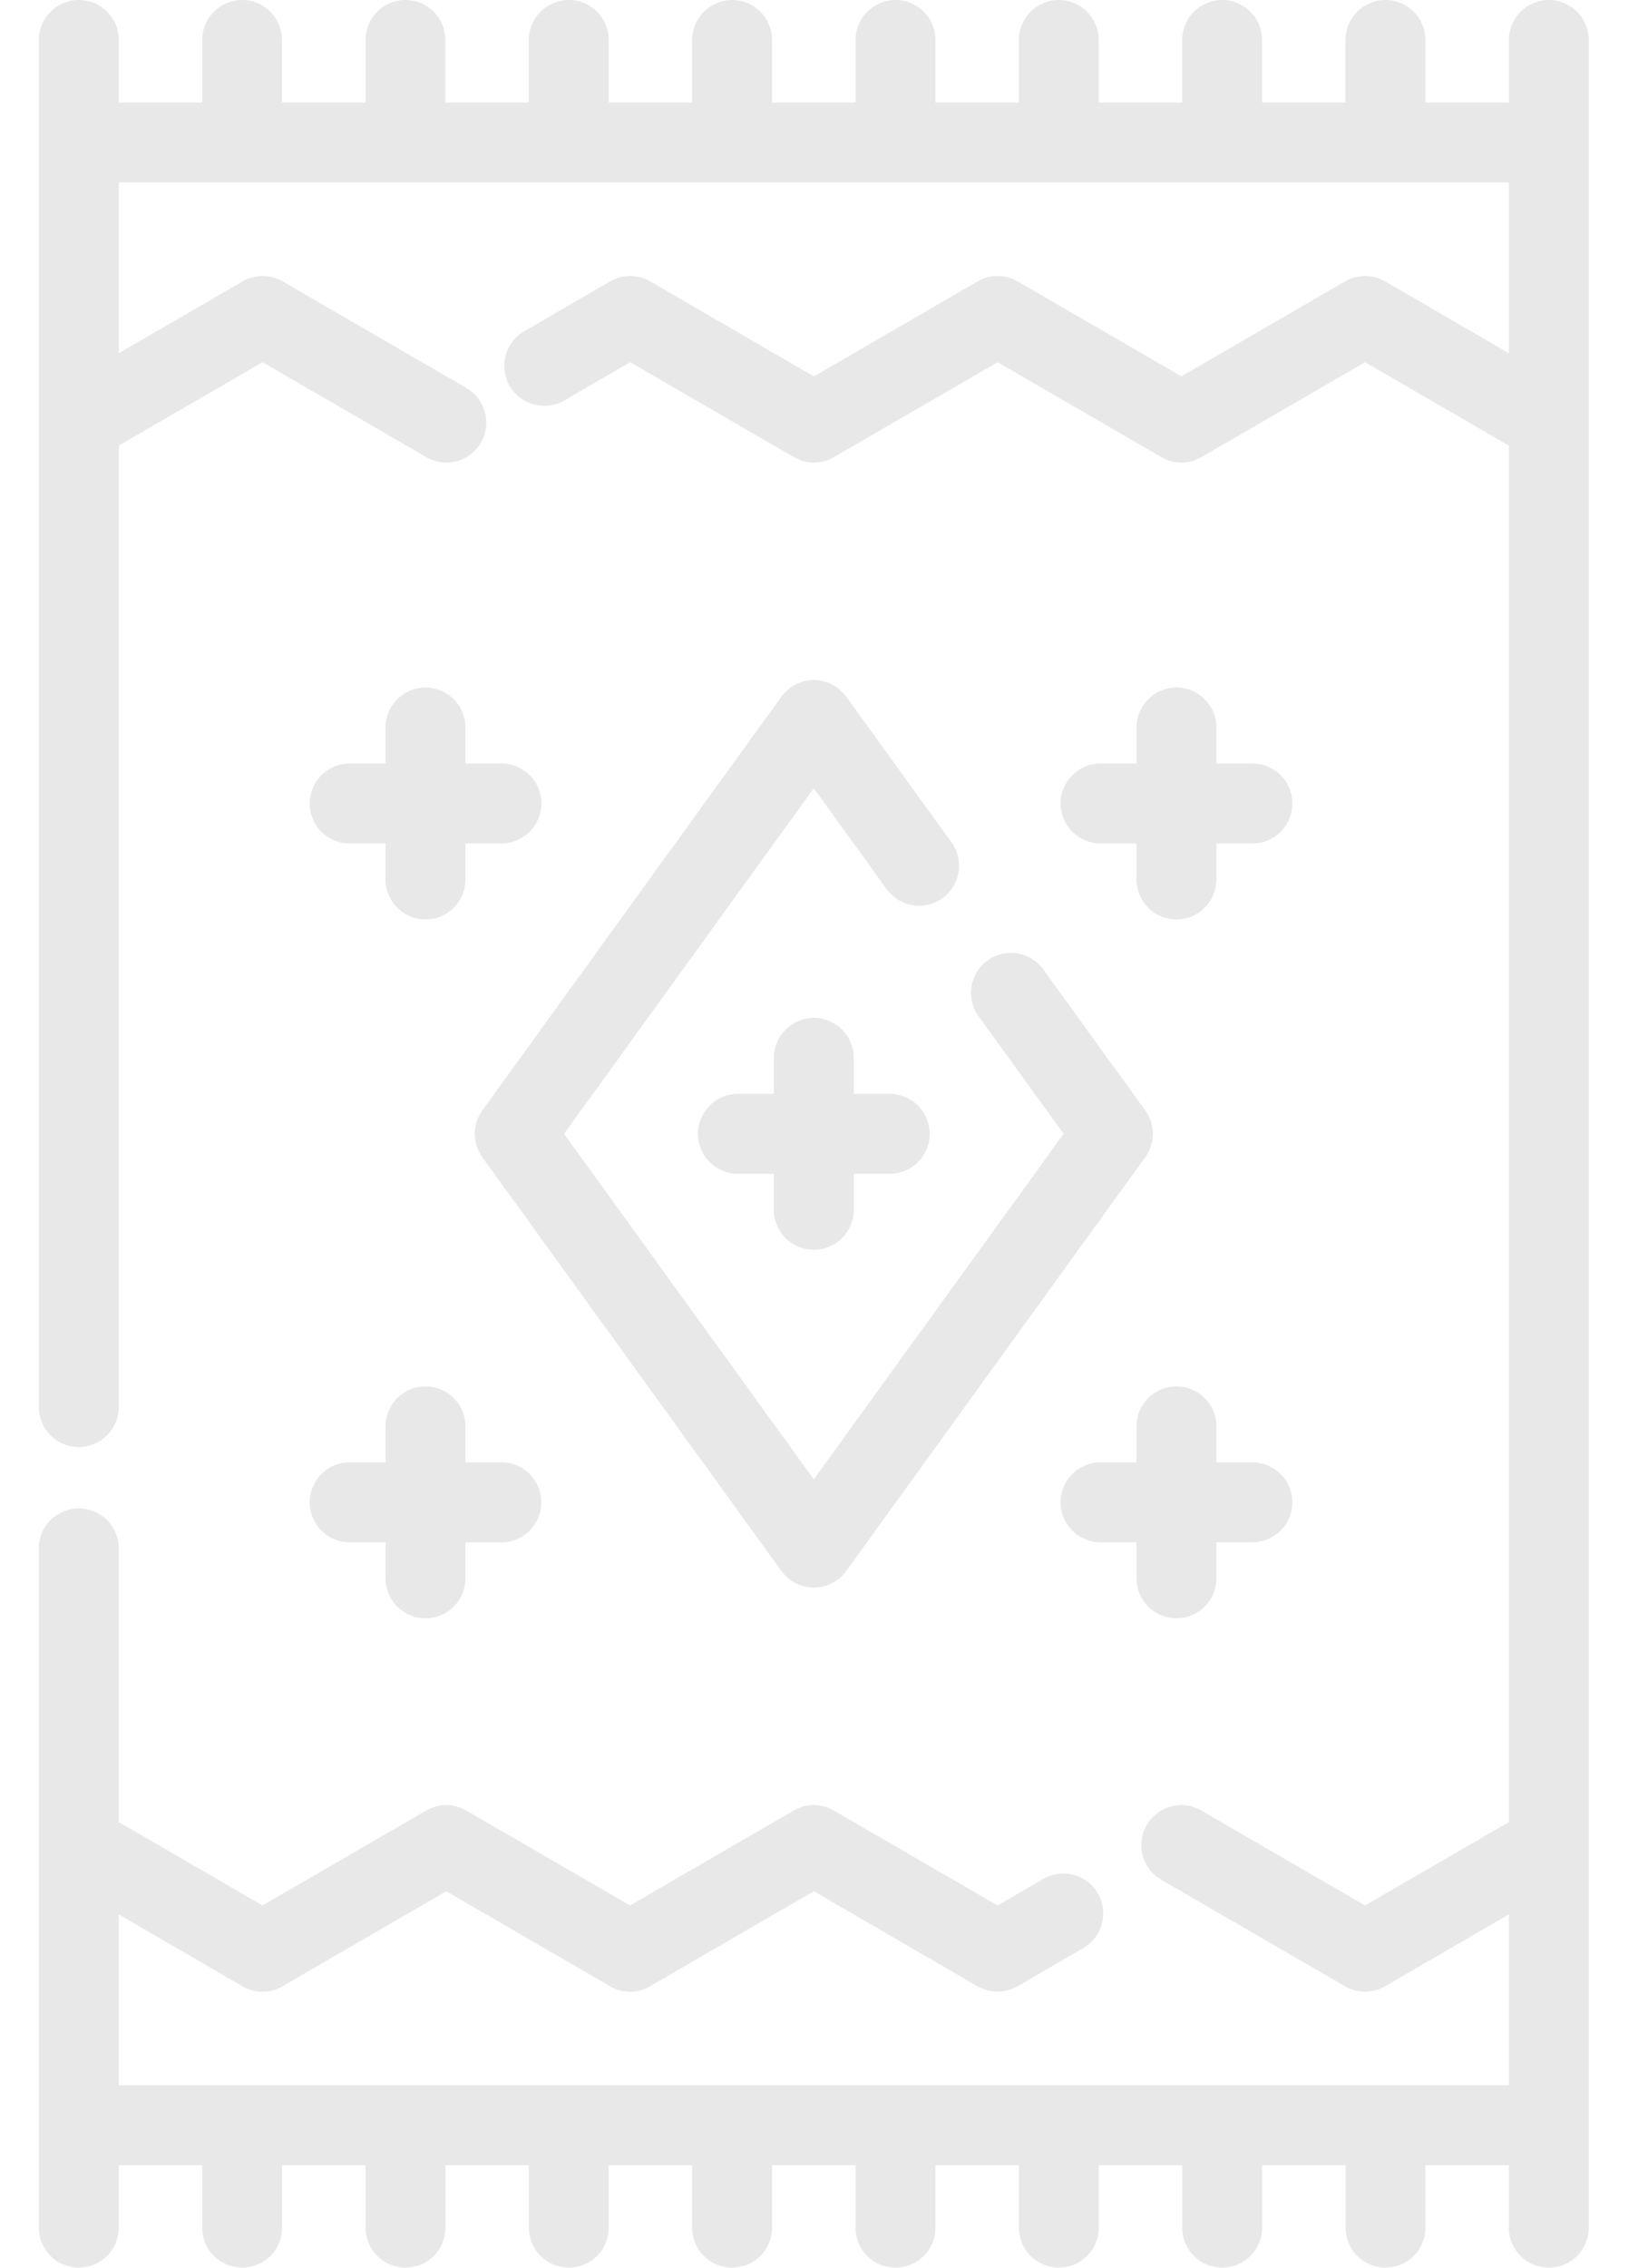 <svg width="16" height="22" viewBox="0 0 16 22" fill="none" xmlns="http://www.w3.org/2000/svg">
<path d="M15.425 0.388C15.425 0.174 15.251 0 15.037 0C14.823 0 14.649 0.174 14.649 0.388V0.994H13.839V0.388C13.839 0.174 13.665 0 13.451 0C13.237 0 13.063 0.174 13.063 0.388V0.994H12.253V0.388C12.253 0.174 12.08 0 11.865 0C11.651 0 11.477 0.174 11.477 0.388V0.994H10.667V0.388C10.667 0.174 10.494 0 10.28 0C10.065 0 9.892 0.174 9.892 0.388V0.994H9.082V0.388C9.082 0.174 8.908 0 8.694 0C8.48 0 8.306 0.174 8.306 0.388V0.994H7.496V0.388C7.496 0.174 7.322 0 7.108 0C6.894 0 6.72 0.174 6.72 0.388V0.994H5.91V0.388C5.91 0.174 5.736 0 5.522 0C5.308 0 5.134 0.174 5.134 0.388V0.994H4.324V0.388C4.324 0.174 4.151 0 3.936 0C3.722 0 3.549 0.174 3.549 0.388V0.994H2.738V0.388C2.738 0.174 2.565 0 2.351 0C2.136 0 1.963 0.174 1.963 0.388V0.994H1.153V0.388C1.153 0.174 0.979 0 0.765 0C0.551 0 0.377 0.174 0.377 0.388L0.377 13.651C0.377 13.865 0.551 14.039 0.765 14.039C0.979 14.039 1.153 13.865 1.153 13.651V4.323L2.549 3.514L4.139 4.435C4.2 4.471 4.267 4.488 4.333 4.488C4.467 4.488 4.597 4.418 4.669 4.294C4.777 4.109 4.713 3.872 4.528 3.764L2.744 2.73C2.623 2.66 2.475 2.66 2.355 2.73L1.153 3.427V1.77H14.649V3.427L13.448 2.73C13.327 2.66 13.179 2.66 13.059 2.73L11.47 3.651L9.88 2.73C9.76 2.66 9.611 2.66 9.491 2.73L7.902 3.652L6.312 2.73C6.192 2.66 6.044 2.66 5.923 2.73L5.089 3.214C4.904 3.321 4.841 3.558 4.948 3.744C5.055 3.929 5.293 3.992 5.478 3.885L6.118 3.514L7.707 4.435C7.828 4.505 7.976 4.505 8.096 4.435L9.686 3.514L11.275 4.435C11.396 4.505 11.544 4.505 11.664 4.435L13.253 3.514L14.649 4.323V17.677L13.253 18.486L11.663 17.565C11.478 17.457 11.241 17.52 11.133 17.706C11.026 17.891 11.089 18.128 11.274 18.236L13.058 19.27C13.118 19.305 13.186 19.322 13.253 19.322C13.32 19.322 13.387 19.305 13.447 19.27L14.649 18.573V20.23H1.153V18.573L2.354 19.27C2.475 19.34 2.623 19.34 2.743 19.27L4.333 18.348L5.922 19.27C6.042 19.34 6.191 19.34 6.311 19.27L7.901 18.348L9.49 19.27C9.55 19.305 9.617 19.322 9.685 19.322C9.752 19.322 9.819 19.305 9.879 19.27L10.518 18.899C10.703 18.792 10.766 18.555 10.659 18.369C10.552 18.184 10.314 18.121 10.129 18.229L9.685 18.486L8.095 17.565C7.975 17.495 7.827 17.495 7.706 17.565L6.117 18.486L4.527 17.565C4.407 17.495 4.259 17.495 4.138 17.565L2.549 18.486L1.153 17.677V15.021C1.153 14.807 0.979 14.634 0.765 14.634C0.551 14.634 0.377 14.807 0.377 15.021L0.377 21.612C0.377 21.826 0.551 22 0.765 22C0.979 22 1.153 21.826 1.153 21.612V21.006H1.963V21.612C1.963 21.826 2.137 22 2.351 22C2.565 22 2.739 21.826 2.739 21.612V21.006H3.549V21.612C3.549 21.826 3.722 22 3.937 22C4.151 22 4.325 21.826 4.325 21.612V21.006H5.135V21.612C5.135 21.826 5.308 22 5.522 22C5.737 22 5.91 21.826 5.91 21.612V21.006H6.72V21.612C6.72 21.826 6.894 22 7.108 22C7.322 22 7.496 21.826 7.496 21.612V21.006H8.306V21.612C8.306 21.826 8.48 22 8.694 22C8.908 22 9.082 21.826 9.082 21.612V21.006H9.892V21.612C9.892 21.826 10.066 22 10.28 22C10.494 22 10.668 21.826 10.668 21.612V21.006H11.478V21.612C11.478 21.826 11.651 22 11.866 22C12.08 22 12.254 21.826 12.254 21.612V21.006H13.064V21.612C13.064 21.826 13.237 22 13.451 22C13.666 22 13.839 21.826 13.839 21.612V21.006H14.649V21.612C14.649 21.826 14.823 22 15.037 22C15.252 22 15.425 21.826 15.425 21.612V0.388H15.425Z" fill="#E8E8E8"/>
<path d="M11.119 10.773L10.129 9.405C10.004 9.231 9.761 9.192 9.588 9.318C9.414 9.443 9.375 9.686 9.501 9.859L10.326 11L7.901 14.352L5.476 11L7.901 7.647L8.609 8.627C8.735 8.8 8.977 8.839 9.151 8.714C9.324 8.588 9.363 8.346 9.238 8.172L8.215 6.758C8.142 6.658 8.025 6.598 7.901 6.598C7.777 6.598 7.66 6.658 7.587 6.758L4.683 10.773C4.585 10.908 4.585 11.092 4.683 11.227L7.587 15.242C7.66 15.342 7.777 15.402 7.901 15.402C8.025 15.402 8.142 15.342 8.215 15.242L11.119 11.227C11.217 11.092 11.217 10.908 11.119 10.773Z" fill="#E8E8E8"/>
<path d="M12.159 7.407H11.81V7.058C11.81 6.844 11.636 6.67 11.422 6.67C11.208 6.67 11.034 6.844 11.034 7.058V7.407H10.685C10.471 7.407 10.297 7.581 10.297 7.795C10.297 8.009 10.471 8.183 10.685 8.183H11.034V8.532C11.034 8.746 11.208 8.92 11.422 8.92C11.636 8.92 11.81 8.746 11.81 8.532V8.183H12.159C12.373 8.183 12.547 8.009 12.547 7.795C12.547 7.581 12.373 7.407 12.159 7.407Z" fill="#E8E8E8"/>
<path d="M12.159 14.187H11.81V13.838C11.81 13.624 11.636 13.45 11.422 13.45C11.208 13.45 11.034 13.624 11.034 13.838V14.187H10.685C10.471 14.187 10.297 14.361 10.297 14.575C10.297 14.789 10.471 14.963 10.685 14.963H11.034V15.312C11.034 15.526 11.208 15.7 11.422 15.7C11.636 15.7 11.81 15.526 11.81 15.312V14.963H12.159C12.373 14.963 12.547 14.789 12.547 14.575C12.547 14.361 12.373 14.187 12.159 14.187Z" fill="#E8E8E8"/>
<path d="M8.638 10.612H8.289V10.263C8.289 10.049 8.115 9.875 7.901 9.875C7.687 9.875 7.513 10.049 7.513 10.263V10.612H7.164C6.95 10.612 6.776 10.786 6.776 11C6.776 11.214 6.95 11.388 7.164 11.388H7.513V11.737C7.513 11.951 7.687 12.125 7.901 12.125C8.115 12.125 8.289 11.951 8.289 11.737V11.388H8.638C8.852 11.388 9.026 11.214 9.026 11C9.026 10.786 8.852 10.612 8.638 10.612Z" fill="#E8E8E8"/>
<path d="M4.868 7.407H4.519V7.058C4.519 6.844 4.346 6.67 4.131 6.67C3.917 6.67 3.743 6.844 3.743 7.058V7.407H3.394C3.18 7.407 3.007 7.581 3.007 7.795C3.007 8.009 3.18 8.183 3.394 8.183H3.743V8.532C3.743 8.746 3.917 8.92 4.131 8.92C4.346 8.92 4.519 8.746 4.519 8.532V8.183H4.868C5.082 8.183 5.256 8.009 5.256 7.795C5.256 7.581 5.082 7.407 4.868 7.407Z" fill="#E8E8E8"/>
<path d="M4.868 14.187H4.519V13.838C4.519 13.624 4.346 13.45 4.131 13.45C3.917 13.45 3.743 13.624 3.743 13.838V14.187H3.394C3.18 14.187 3.007 14.361 3.007 14.575C3.007 14.789 3.18 14.963 3.394 14.963H3.743V15.312C3.743 15.526 3.917 15.7 4.131 15.7C4.346 15.7 4.519 15.526 4.519 15.312V14.963H4.868C5.082 14.963 5.256 14.789 5.256 14.575C5.256 14.361 5.082 14.187 4.868 14.187Z" fill="#E8E8E8"/>
</svg>

